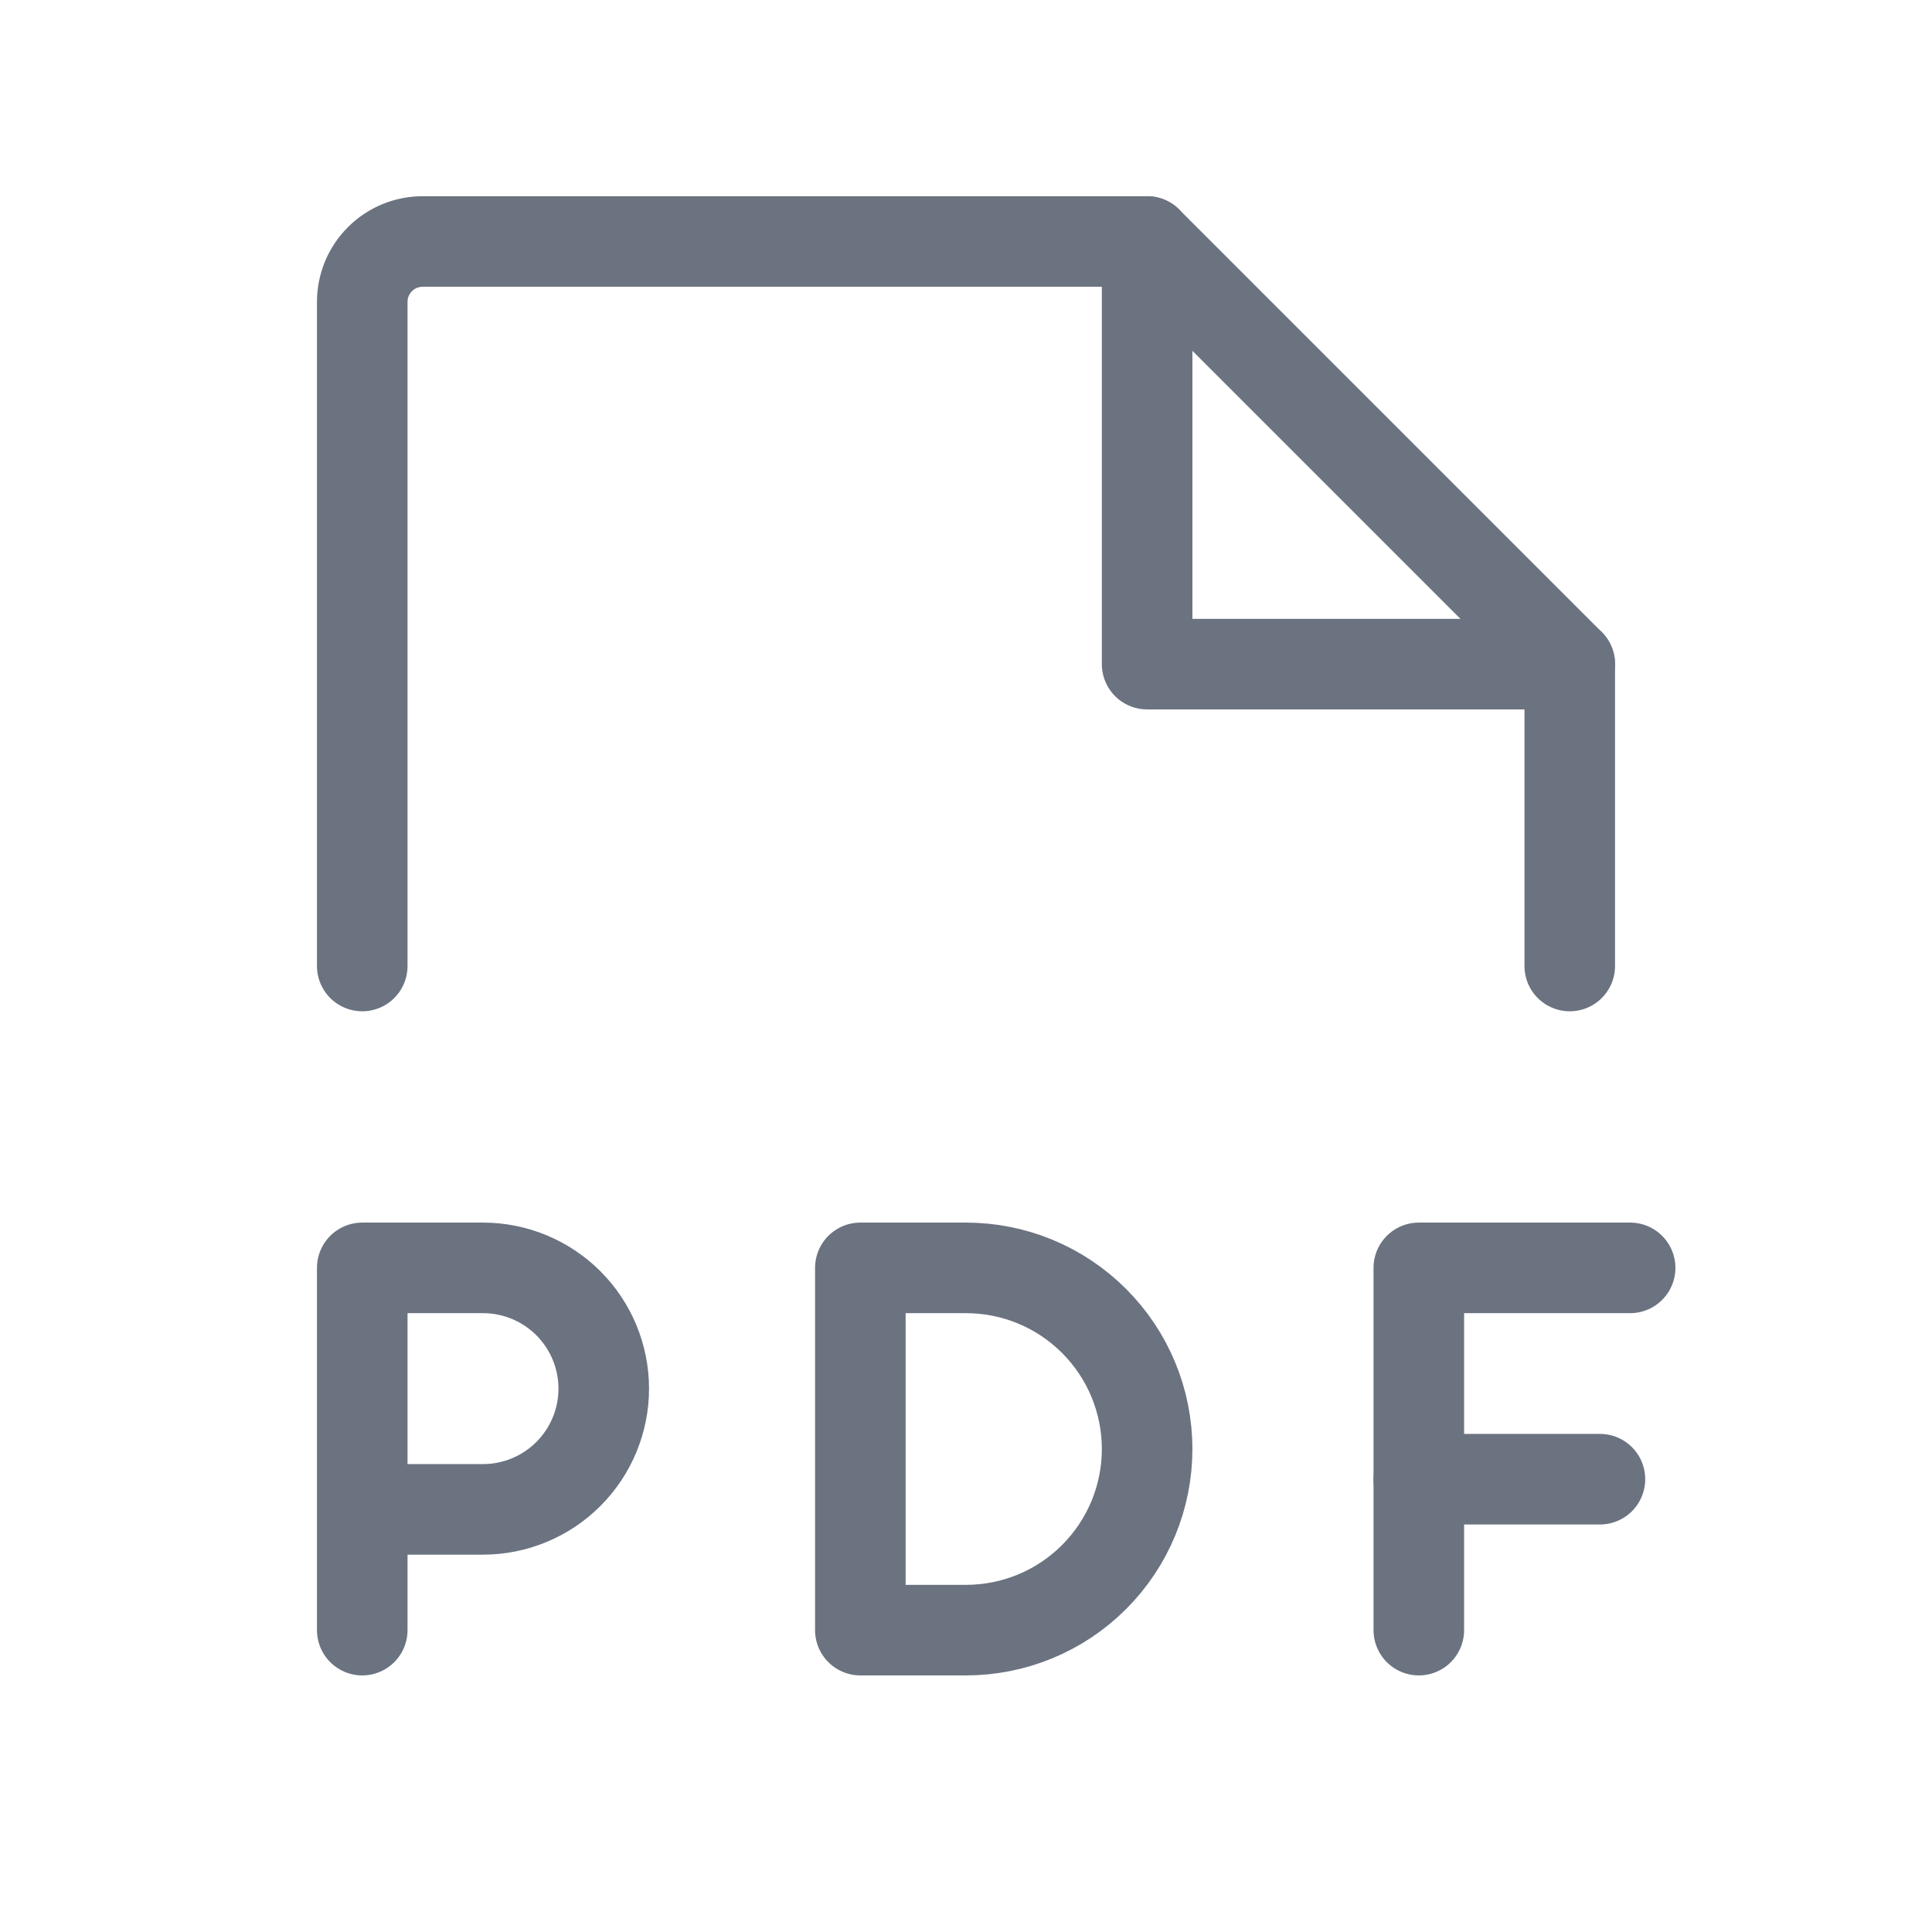 <svg width="32" height="32" viewBox="0 0 32 32" fill="none" xmlns="http://www.w3.org/2000/svg">
<path d="M6 16V5C6 4.735 6.105 4.48 6.293 4.293C6.48 4.105 6.735 4 7 4H19L26 11V16" stroke="#6B7280" stroke-width="1.5" stroke-linecap="round" stroke-linejoin="round"/>
<path d="M19 4V11H26" stroke="#6B7280" stroke-width="1.5" stroke-linecap="round" stroke-linejoin="round"/>
<path d="M6 25H8C8.53 25 9.039 24.789 9.414 24.414C9.789 24.039 10 23.53 10 23C10 22.47 9.789 21.961 9.414 21.586C9.039 21.211 8.53 21 8 21H6V27" stroke="#6B7280" stroke-width="1.5" stroke-linecap="round" stroke-linejoin="round"/>
<path d="M27 21H23.5V27" stroke="#6B7280" stroke-width="1.5" stroke-linecap="round" stroke-linejoin="round"/>
<path d="M26.5 24.5H23.5" stroke="#6B7280" stroke-width="1.5" stroke-linecap="round" stroke-linejoin="round"/>
<path d="M16 27C16.796 27 17.559 26.684 18.121 26.121C18.684 25.559 19 24.796 19 24C19 23.204 18.684 22.441 18.121 21.879C17.559 21.316 16.796 21 16 21H14.25V27H16Z" stroke="#6B7280" stroke-width="1.5" stroke-linecap="round" stroke-linejoin="round"/>
</svg>
